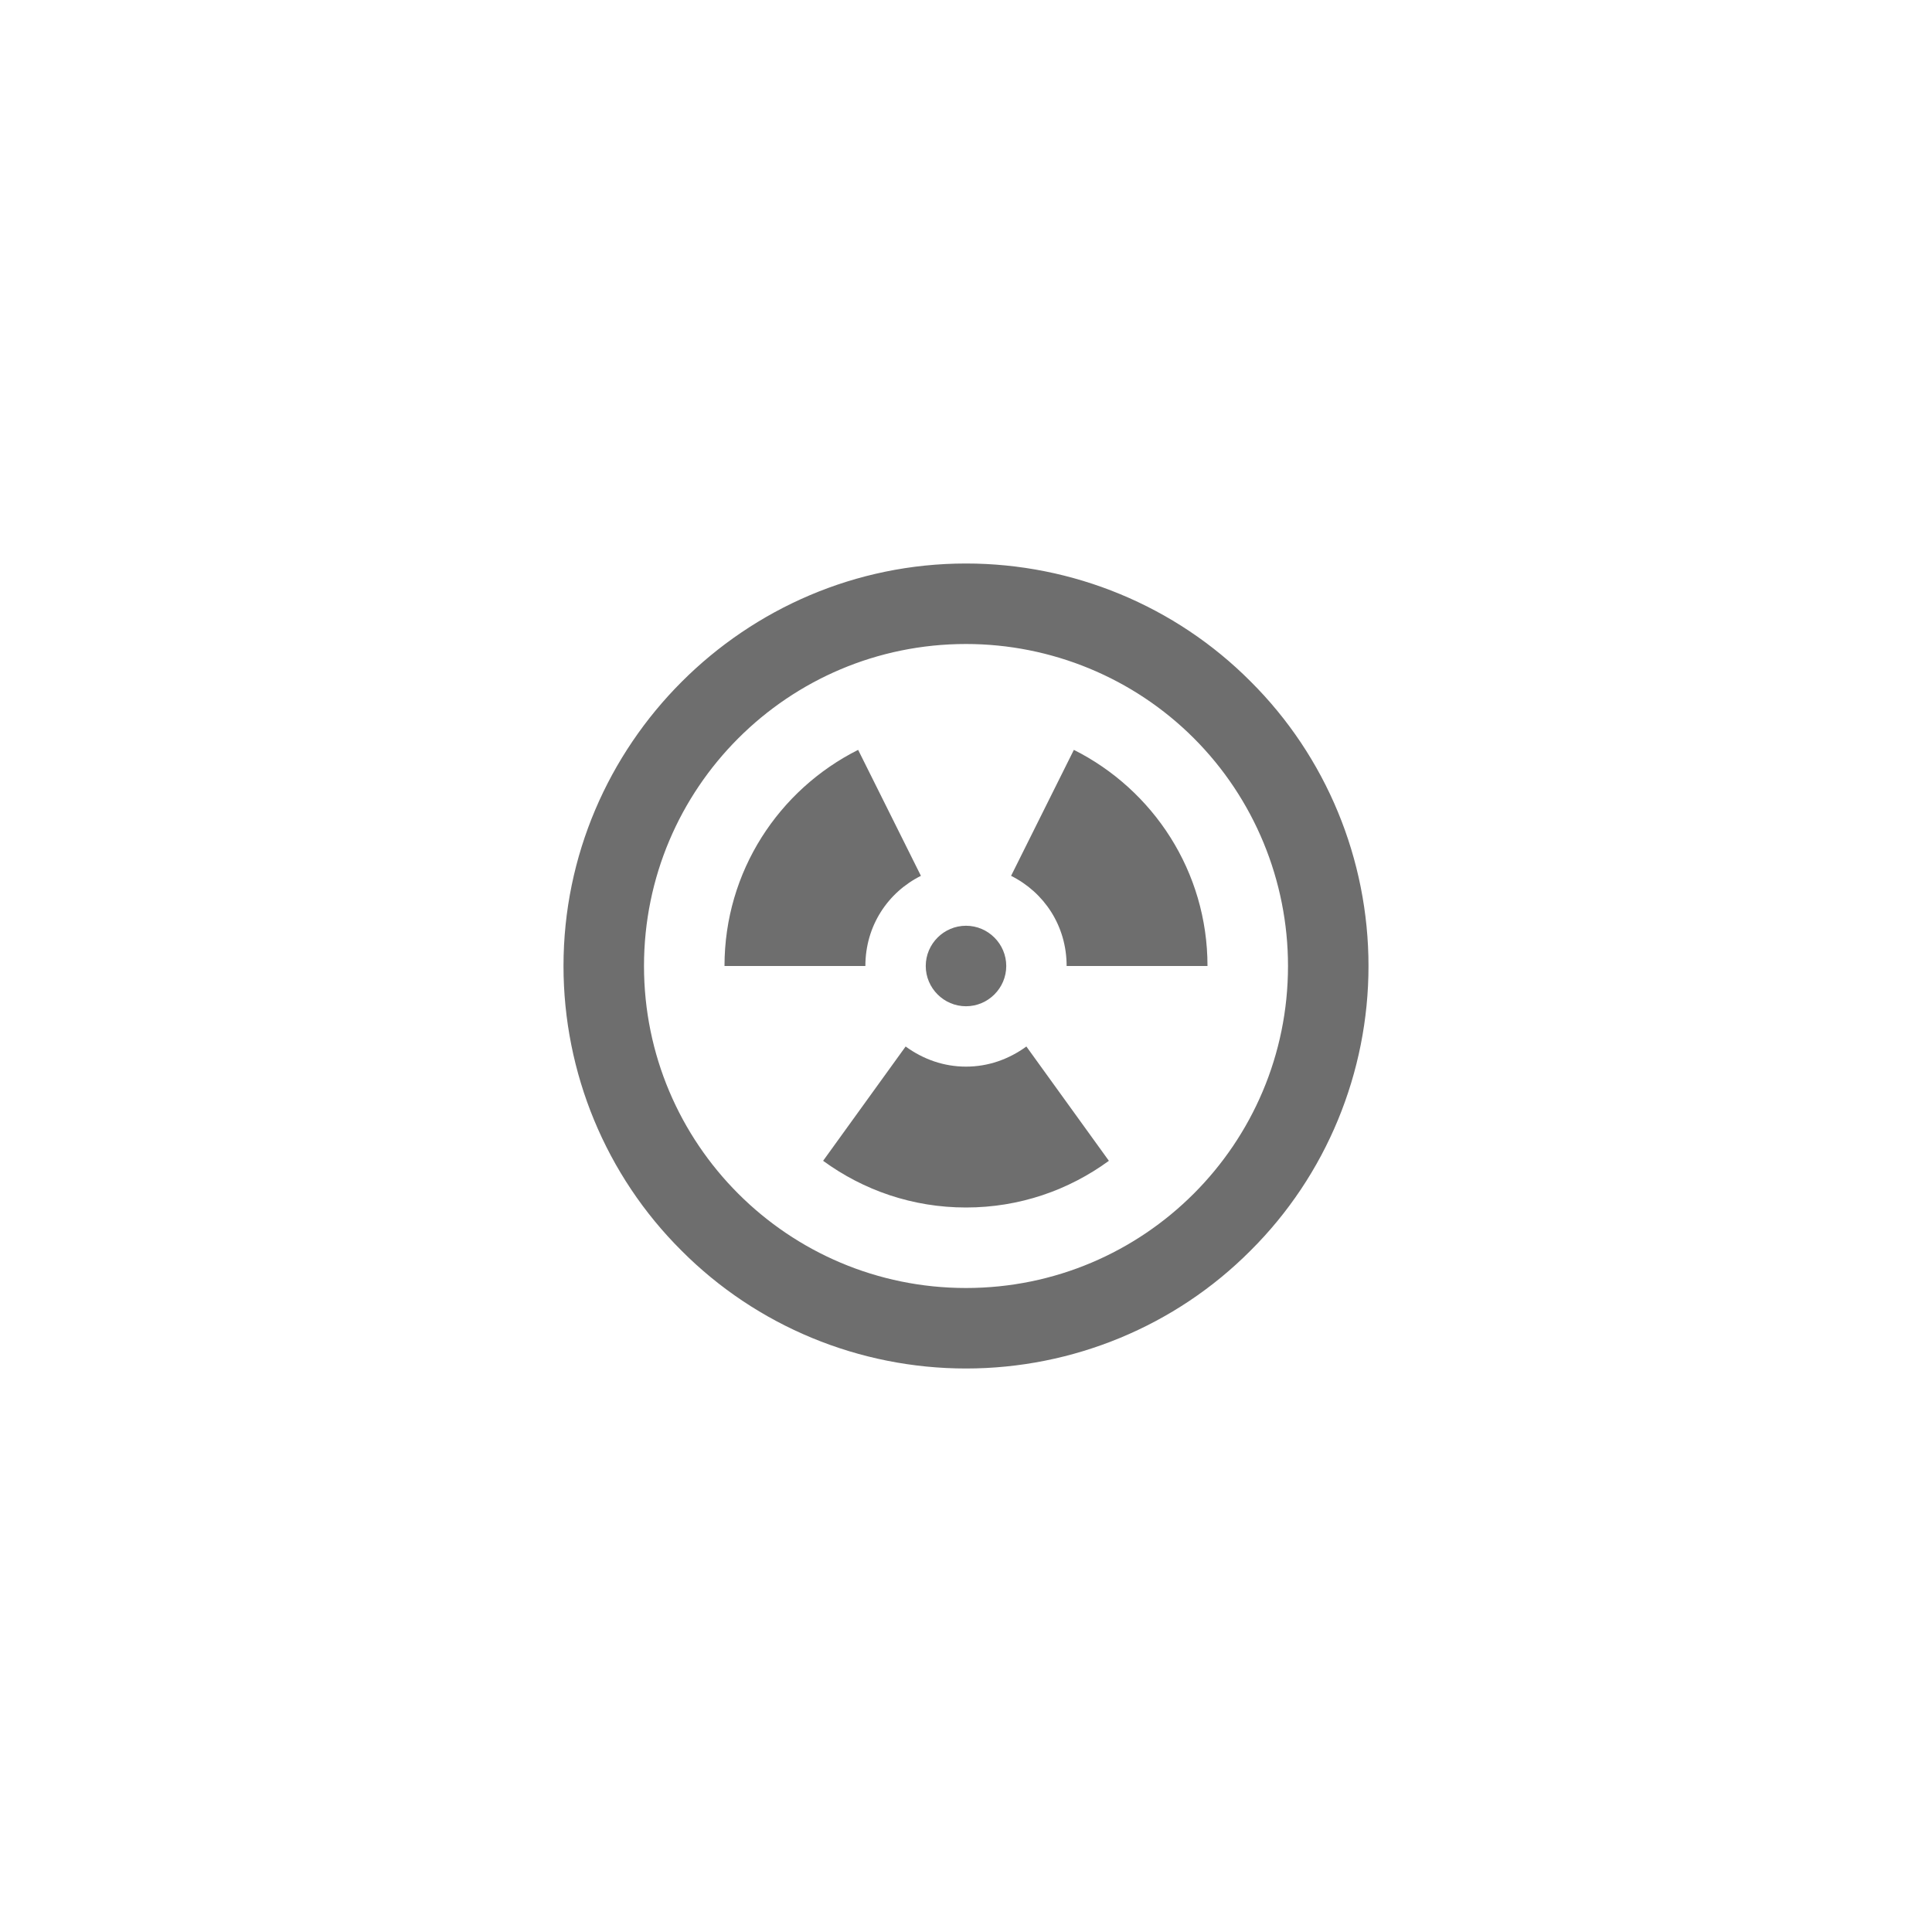 <svg xmlns="http://www.w3.org/2000/svg" viewBox="0 0 24 24" fill="#6e6e6e"><path transform="scale(0.5) translate(12 12)" d="M12 2C14.65 2 17.2 3.05 19.07 4.93C20.95 6.8 22 9.35 22 12C22 14.65 20.95 17.2 19.07 19.07C17.2 20.95 14.65 22 12 22C9.35 22 6.8 20.95 4.93 19.07C3.05 17.2 2 14.65 2 12C2 6.5 6.5 2 12 2M12 4C7.58 4 4 7.58 4 12C4 16.42 7.58 20 12 20C16.42 20 20 16.42 20 12C20 9.88 19.16 7.84 17.66 6.34C16.16 4.84 14.12 4 12 4M13.5 14L15.55 16.84C14.55 17.57 13.33 18 12 18C10.67 18 9.45 17.57 8.45 16.84L10.5 14C10.94 14.32 11.45 14.5 12 14.5C12.55 14.5 13.06 14.32 13.5 14M12 11C12.55 11 13 11.45 13 12C13 12.55 12.55 13 12 13C11.45 13 11 12.55 11 12C11 11.45 11.45 11 12 11M9.32 6.63L10.88 9.76C10.06 10.17 9.5 11 9.5 12H6C6 9.65 7.35 7.62 9.32 6.63M14.68 6.63C16.65 7.62 18 9.65 18 12H14.5C14.5 11 13.94 10.17 13.12 9.76L14.68 6.63Z"/></svg>